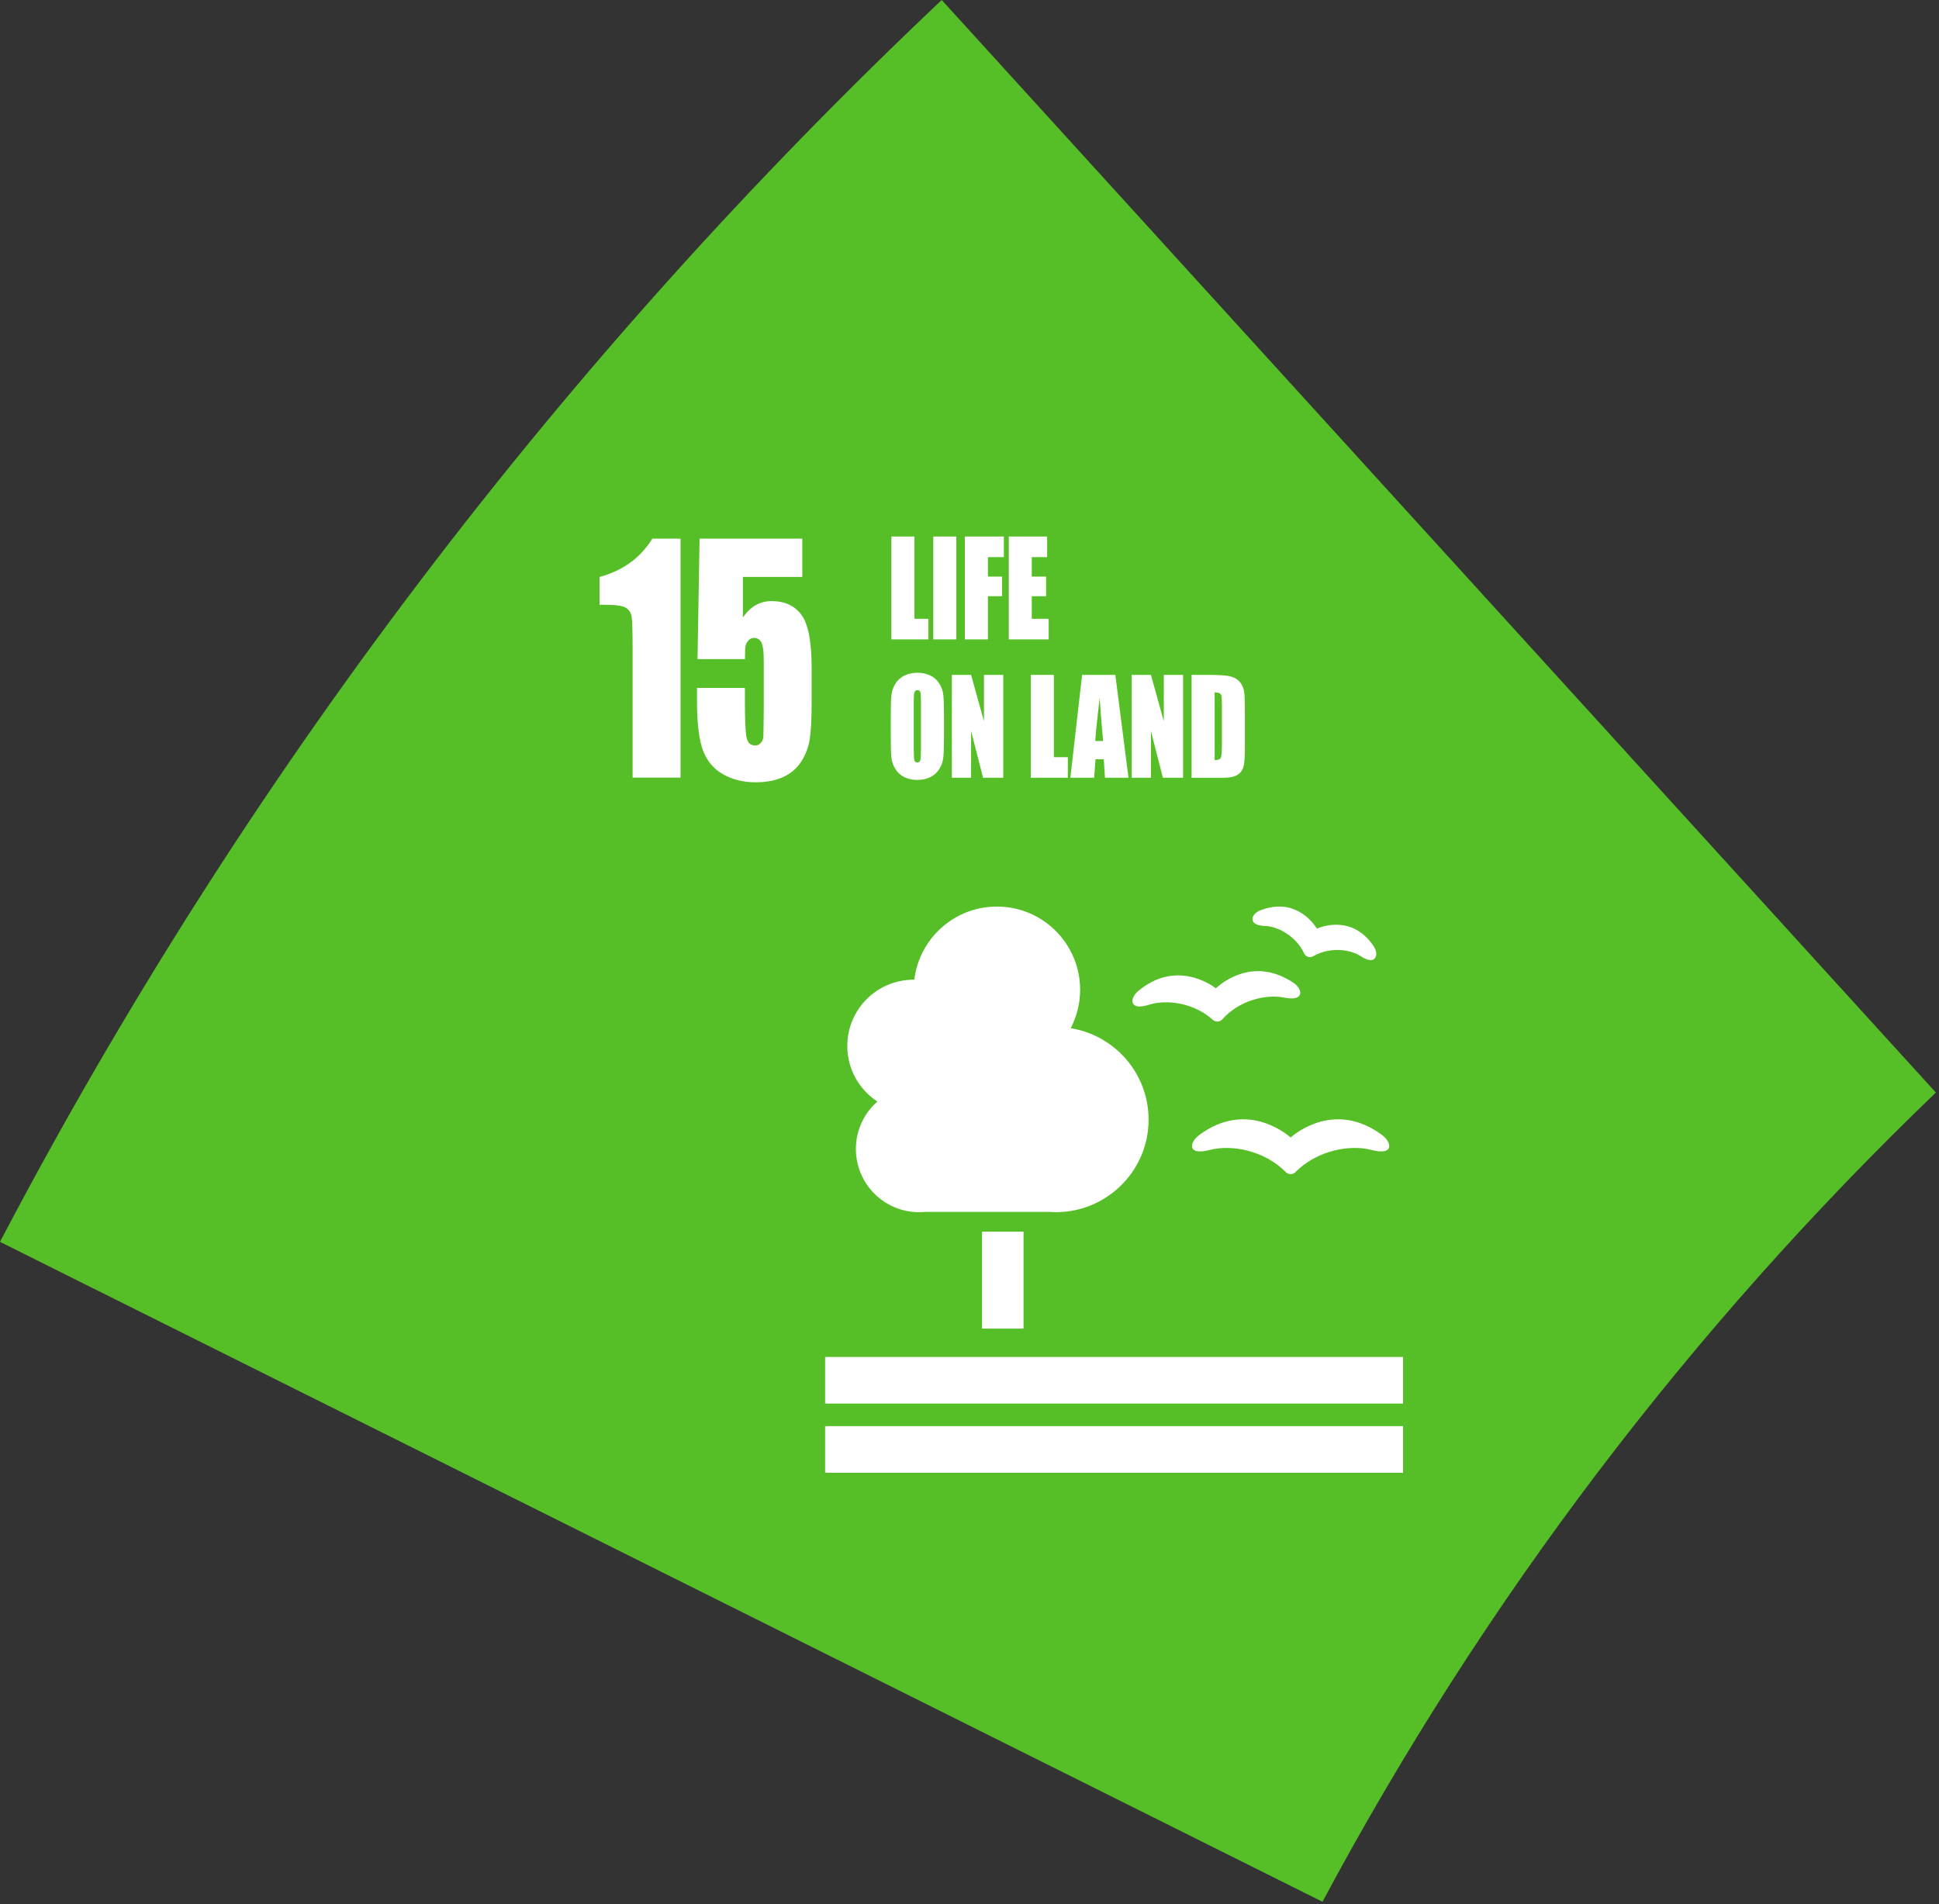 <svg width="390" height="383" viewBox="0 0 390 383" fill="none" xmlns="http://www.w3.org/2000/svg">
<rect x="0" y="0" width="390" height="383" fill="#333333" stroke="none"/>
<path d="M389.37 219.76L189.41 0C113.28 71.92 49.06 156.24 0 249.79L266 382.53C298.42 321.88 340.18 266.99 389.37 219.76Z" fill="#56BF28"/>
<path d="M136.88 108.35V156.42H127.24V130.65C127.24 126.93 127.17 124.69 127.03 123.94C126.89 123.19 126.49 122.62 125.85 122.23C125.21 121.84 123.77 121.65 121.54 121.65H120.59V116.05C125.25 114.8 128.79 112.24 131.21 108.35H136.89H136.88Z" fill="white"/>
<path d="M161.369 108.35V116.04H149.419V124.21C150.919 122.01 152.839 120.91 155.189 120.91C157.849 120.91 159.849 121.84 161.209 123.69C162.569 125.54 163.249 129.1 163.249 134.37V141.23C163.249 144.63 163.119 147.13 162.859 148.73C162.599 150.32 162.039 151.8 161.179 153.15C160.319 154.51 159.119 155.55 157.589 156.27C156.049 156.99 154.179 157.35 151.969 157.35C149.489 157.35 147.299 156.81 145.409 155.73C143.519 154.65 142.169 153.04 141.379 150.9C140.589 148.76 140.189 145.46 140.189 140.98V138.37H149.829V141.37C149.829 144.48 149.919 146.68 150.089 147.99C150.269 149.3 150.869 149.95 151.899 149.95C152.379 149.95 152.759 149.76 153.059 149.39C153.359 149.02 153.509 148.61 153.539 148.17C153.559 147.74 153.589 145.84 153.619 142.5V132.97C153.619 131.17 153.469 129.94 153.169 129.29C152.869 128.64 152.369 128.31 151.669 128.31C151.219 128.31 150.849 128.48 150.549 128.81C150.249 129.15 150.049 129.51 149.969 129.89C149.879 130.28 149.839 131.17 149.839 132.58H140.299L140.709 108.35H161.389H161.369Z" fill="white"/>
<path d="M183.92 107.92V124.47H186.73V128.61H179.29V107.92H183.92Z" fill="white"/>
<path d="M192.35 107.92V128.61H187.72V107.92H192.35Z" fill="white"/>
<path d="M194.07 107.92H201.91V112.06H198.7V115.98H201.56V119.92H198.7V128.61H194.07V107.92Z" fill="white"/>
<path d="M202.891 107.92H210.611V112.06H207.521V115.98H210.411V119.92H207.521V124.47H210.921V128.61H202.901V107.92H202.891Z" fill="white"/>
<path d="M189.87 147.86C189.87 149.94 189.83 151.41 189.74 152.28C189.66 153.14 189.39 153.93 188.95 154.65C188.51 155.37 187.91 155.92 187.15 156.3C186.4 156.68 185.52 156.88 184.51 156.88C183.5 156.88 182.7 156.7 181.94 156.34C181.18 155.98 180.57 155.44 180.11 154.71C179.65 153.98 179.37 153.2 179.29 152.35C179.2 151.5 179.16 150.01 179.16 147.88V144.34C179.16 142.26 179.2 140.79 179.29 139.92C179.37 139.05 179.64 138.27 180.08 137.55C180.52 136.83 181.12 136.29 181.88 135.9C182.63 135.52 183.51 135.32 184.52 135.32C185.47 135.32 186.33 135.5 187.09 135.86C187.85 136.22 188.46 136.76 188.92 137.49C189.38 138.21 189.66 139 189.74 139.85C189.83 140.7 189.87 142.19 189.87 144.32V147.86ZM185.24 141.06C185.24 140.1 185.19 139.48 185.1 139.21C185.01 138.94 184.82 138.81 184.53 138.81C184.29 138.81 184.1 138.92 183.98 139.14C183.85 139.36 183.79 140 183.79 141.06V150.72C183.79 151.92 183.83 152.66 183.92 152.94C184 153.22 184.2 153.36 184.51 153.36C184.82 153.36 185.03 153.2 185.11 152.87C185.2 152.55 185.24 151.78 185.24 150.56V141.05V141.06Z" fill="white"/>
<path d="M201.79 135.75V156.44H197.73L195.32 147.03V156.44H191.45V135.75H195.32L197.91 145.07V135.75H201.78H201.79Z" fill="white"/>
<path d="M211.97 135.75V152.3H214.78V156.44H207.34V135.75H211.97Z" fill="white"/>
<path d="M224.33 135.75L226.98 156.44H222.25L222 152.72H220.35L220.07 156.44H215.29L217.65 135.75H224.34H224.33ZM221.88 149.05C221.65 146.71 221.41 143.81 221.18 140.36C220.71 144.32 220.41 147.22 220.29 149.05H221.88Z" fill="white"/>
<path d="M237.96 135.75V156.44H233.9L231.49 147.03V156.44H227.62V135.75H231.49L234.08 145.07V135.75H237.95H237.96Z" fill="white"/>
<path d="M239.68 135.75H243.14C245.37 135.75 246.89 135.87 247.67 136.11C248.46 136.35 249.06 136.74 249.47 137.29C249.88 137.84 250.14 138.44 250.24 139.11C250.34 139.78 250.39 141.09 250.39 143.05V150.3C250.39 152.16 250.31 153.4 250.16 154.03C250.01 154.66 249.75 155.15 249.37 155.5C249 155.85 248.53 156.1 247.99 156.24C247.44 156.38 246.61 156.45 245.51 156.45H239.67V135.76L239.68 135.75ZM244.31 139.29V152.9C244.98 152.9 245.39 152.74 245.54 152.43C245.69 152.12 245.77 151.27 245.77 149.89V141.85C245.77 140.91 245.74 140.31 245.69 140.05C245.64 139.79 245.52 139.59 245.34 139.47C245.16 139.35 244.81 139.28 244.31 139.28V139.29Z" fill="white"/>
<path d="M282.2 272.939H165.96V282.319H282.2V272.939Z" fill="white"/>
<path d="M282.2 286.859H165.96V296.239H282.2V286.859Z" fill="white"/>
<path d="M205.87 247.75H197.52V267.24H205.87V247.75Z" fill="white"/>
<path d="M176.47 221.57C173.82 223.9 172.15 227.31 172.15 231.11C172.15 238.14 177.85 243.83 184.87 243.83C185.26 243.83 185.65 243.81 186.04 243.77H211.21C211.6 243.79 211.98 243.83 212.38 243.83C212.78 243.83 213.16 243.8 213.55 243.77H213.8C223.43 243.03 231.02 235.01 231.02 225.2C231.02 215.92 224.23 208.25 215.35 206.82C216.56 204.51 217.25 201.88 217.25 199.09C217.25 189.84 209.75 182.35 200.51 182.35C191.95 182.35 184.9 188.78 183.9 197.06C183.85 197.06 183.81 197.06 183.76 197.06C176.39 197.06 170.42 203.03 170.42 210.4C170.42 215.08 172.84 219.19 176.48 221.57H176.47Z" fill="white"/>
<path d="M277.95 228.502C267.95 221.002 259.6 229.042 259.6 229.042C259.6 229.042 251.25 221.002 241.25 228.502C239.71 229.652 238.64 232.322 243.4 231.102C247.86 229.962 254.42 231.242 258.77 235.642C259.22 236.102 259.99 236.102 260.45 235.642C264.8 231.242 271.35 229.962 275.82 231.102C280.58 232.322 279.51 229.652 277.97 228.502H277.95Z" fill="white"/>
<path d="M259.6 236.171C259.23 236.171 258.89 236.031 258.63 235.771C254.3 231.381 247.71 230.191 243.44 231.281C241.41 231.801 240.21 231.691 239.85 230.951C239.49 230.201 240.22 229.041 241.13 228.361C250.48 221.351 258.5 227.841 259.59 228.801C260.69 227.841 268.71 221.351 278.05 228.361C278.96 229.051 279.69 230.201 279.33 230.951C278.97 231.691 277.77 231.801 275.74 231.281C271.47 230.191 264.89 231.381 260.55 235.771C260.3 236.031 259.95 236.171 259.58 236.171H259.6ZM246.76 230.521C250.67 230.521 255.37 231.941 258.89 235.511C259.26 235.881 259.94 235.881 260.31 235.511C264.95 230.811 271.62 229.841 275.85 230.921C277.61 231.371 278.76 231.321 279.02 230.781C279.29 230.231 278.63 229.231 277.85 228.641C268.09 221.321 259.81 229.081 259.73 229.161L259.6 229.281L259.47 229.161C259.39 229.081 251.11 221.321 241.35 228.641C240.57 229.231 239.91 230.231 240.18 230.781C240.44 231.321 241.59 231.371 243.35 230.921C244.37 230.661 245.53 230.521 246.76 230.521Z" fill="white"/>
<path d="M259.98 198.001C251.24 192.151 244.59 199.271 244.59 199.271C244.59 199.271 237.22 192.891 229.15 199.641C227.91 200.681 227.13 202.971 231.07 201.731C234.77 200.571 240.33 201.351 244.18 204.861C244.58 205.231 245.23 205.191 245.59 204.791C249.04 200.901 254.49 199.531 258.29 200.291C262.34 201.101 261.32 198.911 259.98 198.011V198.001Z" fill="white"/>
<path d="M244.84 205.48C244.5 205.48 244.18 205.36 243.93 205.13C240.15 201.69 234.65 200.99 231.18 202.08C229.39 202.64 228.29 202.57 227.9 201.86C227.5 201.12 228.12 200.02 228.91 199.36C236.26 193.21 243.14 197.73 244.56 198.79C245.86 197.58 252.23 192.37 260.18 197.7C261.04 198.27 261.77 199.3 261.45 200.08C261.14 200.82 260.05 201.01 258.21 200.65C254.64 199.93 249.24 201.21 245.85 205.03C245.61 205.3 245.28 205.46 244.91 205.48C244.88 205.48 244.86 205.48 244.83 205.48H244.84ZM234.61 200.86C237.79 200.86 241.5 201.91 244.43 204.58C244.55 204.69 244.7 204.75 244.88 204.74C245.05 204.74 245.21 204.66 245.31 204.54C249.05 200.32 254.7 199.2 258.36 199.93C259.97 200.25 260.67 200.06 260.78 199.8C260.9 199.5 260.49 198.79 259.78 198.31C251.41 192.7 245.12 199.25 244.86 199.53L244.62 199.79L244.35 199.56C244.06 199.31 237.11 193.47 229.38 199.93C228.72 200.48 228.39 201.23 228.54 201.52C228.68 201.77 229.39 201.88 230.96 201.39C232.02 201.06 233.26 200.87 234.6 200.87L234.61 200.86Z" fill="white"/>
<path d="M275.85 190.63C271.34 183.9 264.66 187.46 264.66 187.46C264.66 187.46 261.26 180.7 253.69 183.6C252.53 184.05 251.34 185.55 254.46 185.68C257.39 185.8 261.08 187.87 262.81 191.53C262.99 191.91 263.45 192.06 263.82 191.85C267.34 189.85 271.56 190.29 274.02 191.88C276.64 193.57 276.54 191.65 275.85 190.62V190.63Z" fill="white"/>
<path d="M275.66 193.11C274.91 193.11 274.07 192.57 273.73 192.35C271.49 190.9 267.46 190.44 264.1 192.35C263.79 192.53 263.42 192.56 263.09 192.46C262.75 192.35 262.47 192.11 262.32 191.79C260.67 188.3 257.11 186.36 254.44 186.25C253.87 186.23 252.12 186.16 251.93 185.02C251.8 184.21 252.62 183.45 253.49 183.11C260.23 180.52 263.9 185.25 264.88 186.78C266.56 186.09 272.28 184.35 276.3 190.34C276.82 191.12 277.05 192.22 276.48 192.8C276.25 193.04 275.96 193.13 275.65 193.13L275.66 193.11ZM268.95 189.97C271.06 189.97 272.98 190.57 274.32 191.43C275.38 192.11 275.71 192 275.72 192.01C275.77 191.91 275.71 191.4 275.4 190.94C271.23 184.72 265.18 187.82 264.93 187.95L264.44 188.21L264.19 187.71C264.06 187.45 260.9 181.43 253.91 184.12C253.39 184.32 253.05 184.7 253.04 184.83C253.04 184.83 253.29 185.09 254.51 185.14C257.42 185.26 261.42 187.24 263.33 191.31C263.36 191.37 263.4 191.39 263.43 191.4C263.46 191.41 263.51 191.42 263.57 191.38C265.34 190.37 267.22 189.96 268.97 189.96L268.95 189.97Z" fill="white"/>
</svg>
